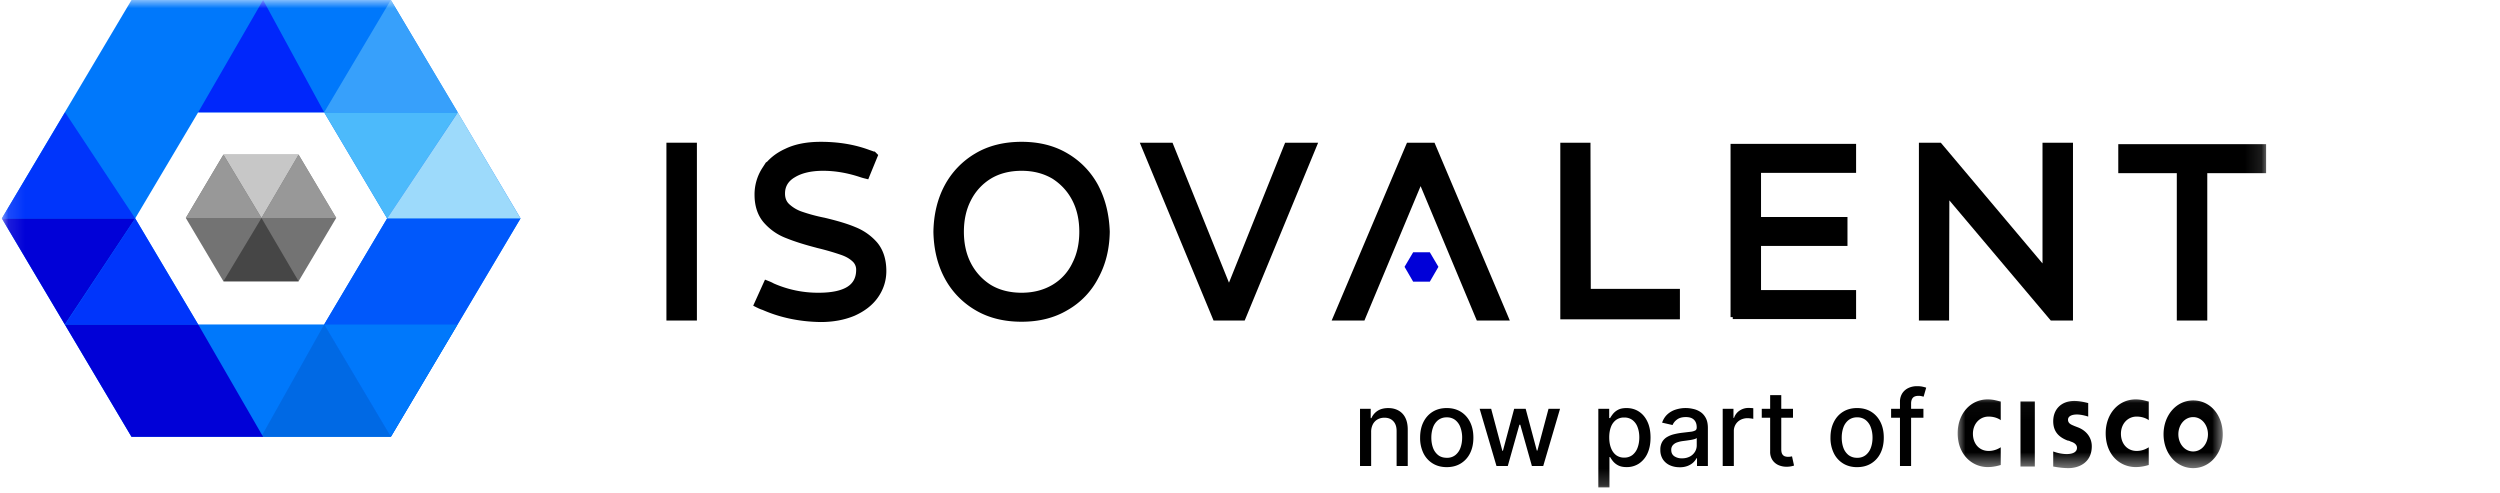 <svg xmlns="http://www.w3.org/2000/svg" width="152" height="30" fill="none"><mask id="a" width="138" height="30" x="0" y="0" maskUnits="userSpaceOnUse" style="mask-type:luminance"><path fill="#fff" d="M137.889 0H.111v29.802H137.89z"/></mask><g mask="url(#a)"><path fill="#0078FB" fill-rule="evenodd" d="M23.764 0H7.996L.11 13.279l7.885 13.279h15.768l7.885-13.28zM19.71 6.828h-7.66l-3.83 6.45 3.83 6.451h7.66l3.83-6.45z" clip-rule="evenodd"/><path fill="#737373" d="M13.583 9.404h4.57l2.286 3.85-2.285 3.848h-4.571l-2.286-3.849z"/><path fill="#464646" d="m18.156 17.105-2.256-3.85-2.315 3.85z"/><path fill="#C7C7C7" d="M18.156 9.404h-4.571l2.315 3.85z"/><path fill="#989898" d="m18.154 9.404-2.256 3.85h4.553zm-2.256 3.85-2.315-3.85-2.286 3.85z"/><path fill="#0058FB" d="m23.762 26.557 7.884-13.279h-8.108l-3.83 6.45z"/><path fill="#0078FB" d="m23.762 26.558 4.055-6.828h-8.11z"/><path fill="#4CBAFB" d="M27.833 6.83h-8.125l3.83 6.45z"/><path fill="#9DDAFB" d="m27.834 6.837-4.295 6.44h8.109z"/><path fill="#0069E4" d="m15.88 26.558 3.83-6.828 4.054 6.828z"/><path fill="#0101D7" d="M.111 13.278h8.11l-4.28 6.45h8.11l3.946 6.83H7.996l-4.055-6.83z"/><path fill="#0035FB" fill-rule="evenodd" d="M8.22 13.28 3.956 6.83.111 13.28zl3.83 6.45H3.955z" clip-rule="evenodd"/><path fill="#0027FB" d="M19.709 6.828 15.996 0l-3.947 6.828z"/><path fill="#37A0FB" d="m23.762 0-4.054 6.828h8.125z"/><mask id="b" width="18" height="5" x="118" y="24" maskUnits="userSpaceOnUse" style="mask-type:luminance"><path fill="#fff" d="M135.27 24.031h-16.369v4.486h16.369z"/></mask><g mask="url(#b)"><path fill="#000" d="M122.845 24.41h.872v3.956h-.872zm7.799 1.14c-.027-.032-.3-.222-.736-.222-.545 0-.955.443-.955 1.044 0 .602.382 1.045.955 1.045.409 0 .682-.19.736-.222v1.077c-.109.031-.409.126-.791.126-.981 0-1.827-.76-1.827-2.057 0-1.172.764-2.058 1.827-2.058.41 0 .71.127.791.127zm-8.999 0c-.027-.032-.3-.222-.737-.222-.545 0-.954.443-.954 1.044 0 .602.382 1.045.954 1.045.41 0 .682-.19.737-.222v1.077c-.109.031-.409.126-.791.126-.954 0-1.827-.76-1.827-2.057 0-1.172.763-2.058 1.827-2.058.409 0 .709.127.791.127zm13.499.854c0 1.14-.764 2.058-1.8 2.058s-1.8-.918-1.8-2.058.764-2.058 1.8-2.058c1.064 0 1.8.919 1.8 2.058m-1.8-1.044c-.518 0-.9.474-.9 1.044s.382 1.045.9 1.045.9-.475.9-1.045-.382-1.044-.9-1.044m-6.381-.032s-.382-.127-.682-.127c-.355 0-.546.127-.546.317 0 .253.246.316.382.38l.246.095c.545.221.818.664.818 1.14 0 .98-.764 1.329-1.418 1.329-.464 0-.9-.096-.927-.096v-.917c.081.031.436.158.818.158.436 0 .627-.158.627-.38 0-.19-.164-.317-.382-.38a.45.45 0 0 0-.191-.063c-.491-.19-.872-.507-.872-1.171 0-.728.49-1.235 1.281-1.235.409 0 .818.127.846.127z"/></g><path fill="#000" d="M83.366 26.269v2.064h-.677v-3.476h.65v.565h.043a1 1 0 0 1 .375-.443q.258-.168.65-.168.355 0 .622.15a1 1 0 0 1 .415.439q.147.291.147.722v2.21h-.677v-2.129q0-.378-.197-.59-.197-.216-.541-.216a.85.85 0 0 0-.419.102.73.73 0 0 0-.287.299 1 1 0 0 0-.104.47m4.596 2.134q-.488 0-.853-.224a1.5 1.5 0 0 1-.566-.627 2.1 2.1 0 0 1-.2-.942q0-.54.2-.945.202-.405.566-.63.365-.224.853-.224t.854.224q.363.225.566.63.2.405.2.945t-.2.942a1.5 1.5 0 0 1-.566.627q-.365.224-.854.224m.003-.568a.8.8 0 0 0 .525-.168 1 1 0 0 0 .308-.445q.1-.278.101-.614a1.8 1.8 0 0 0-.101-.61 1 1 0 0 0-.308-.451.8.8 0 0 0-.525-.17.82.82 0 0 0-.53.17 1 1 0 0 0-.31.45q-.1.28-.1.611 0 .335.1.614a1 1 0 0 0 .31.445q.21.168.53.168m3.021.498-1.023-3.476h.7l.68 2.552h.035l.683-2.552h.7l.678 2.541h.034l.677-2.541h.7l-1.021 3.476h-.69l-.707-2.51h-.052l-.706 2.51zm6.192 1.303v-4.78h.661v.564h.057q.059-.108.17-.251a1 1 0 0 1 .307-.25q.197-.108.52-.108.422 0 .752.213t.518.613q.19.401.19.964 0 .564-.187.967a1.47 1.47 0 0 1-.516.618 1.34 1.34 0 0 1-.75.215q-.315 0-.518-.107a1 1 0 0 1-.312-.249 2 2 0 0 1-.174-.253h-.041v1.844zm.663-3.041q0 .366.107.642.105.277.307.433a.8.8 0 0 0 .494.154.8.8 0 0 0 .507-.161 1 1 0 0 0 .308-.441q.105-.279.106-.627 0-.345-.104-.618a.94.94 0 0 0-.308-.433.8.8 0 0 0-.51-.158.8.8 0 0 0-.497.152.93.93 0 0 0-.306.423q-.104.271-.104.634m4.282 1.815q-.33 0-.597-.122a1 1 0 0 1-.423-.36 1.03 1.03 0 0 1-.154-.577.93.93 0 0 1 .113-.485.83.83 0 0 1 .305-.3q.193-.112.43-.168.238-.057.485-.086l.507-.06a.8.8 0 0 0 .283-.078q.088-.055.088-.177v-.016q0-.295-.168-.46-.165-.162-.493-.162-.341 0-.539.152a.8.8 0 0 0-.269.332l-.636-.145q.113-.316.33-.511.22-.197.505-.285a1.97 1.97 0 0 1 1.041-.041q.236.047.439.177.207.129.337.369.132.237.132.617v2.309h-.661v-.475h-.027a1 1 0 0 1-.197.258q-.132.126-.337.21a1.3 1.3 0 0 1-.494.084m.147-.543a1 1 0 0 0 .48-.111.8.8 0 0 0 .306-.29.75.75 0 0 0 .106-.387v-.448a.35.35 0 0 1-.14.068q-.102.03-.233.052l-.256.038-.208.027a1.7 1.7 0 0 0-.36.084.6.6 0 0 0-.258.17.42.42 0 0 0-.095.29q0 .25.185.38a.8.8 0 0 0 .473.127m2.47.466v-3.476h.654v.552h.036a.84.84 0 0 1 .335-.442.96.96 0 0 1 .548-.163 3 3 0 0 1 .287.016v.648a1 1 0 0 0-.144-.025 1.4 1.4 0 0 0-.209-.016.9.9 0 0 0-.427.102.76.76 0 0 0-.403.68v2.124zm4.274-3.476v.543h-1.899v-.543zm-1.389-.833h.676v3.288q0 .197.059.297.059.097.152.133a.6.6 0 0 0 .206.034 1 1 0 0 0 .142-.011l.095-.018.122.559q-.059.023-.167.045a1.3 1.3 0 0 1-.272.027 1.2 1.2 0 0 1-.498-.095.86.86 0 0 1-.373-.308.9.9 0 0 1-.142-.523zm5.289 4.38q-.49 0-.854-.225a1.5 1.5 0 0 1-.565-.627 2.1 2.1 0 0 1-.202-.942q0-.54.202-.945.2-.405.565-.63t.854-.224.853.224q.364.225.566.63t.201.945q0 .54-.201.942a1.5 1.5 0 0 1-.566.627q-.364.224-.853.224m.002-.569a.8.8 0 0 0 .525-.168 1 1 0 0 0 .308-.445q.101-.278.101-.614 0-.333-.101-.61a1 1 0 0 0-.308-.451.8.8 0 0 0-.525-.17.82.82 0 0 0-.53.17 1 1 0 0 0-.31.45q-.099.28-.099.611 0 .335.099.614a1 1 0 0 0 .31.445.83.83 0 0 0 .53.168m4.028-2.979v.544h-1.965v-.543zm-1.426 3.477v-3.88a.96.96 0 0 1 .142-.54.9.9 0 0 1 .379-.324q.235-.108.511-.108.204 0 .348.033.146.032.215.06l-.158.547-.122-.032a.7.7 0 0 0-.181-.02q-.247 0-.353.122-.105.123-.104.353v3.789zm-69.434-9.748.002.001.006.003.024.012.079.036c.06.027.139.06.21.08 1.08.476 2.252.713 3.494.731h.001c.756 0 1.424-.13 2.003-.372l.003-.001c.576-.26 1.03-.599 1.355-1.056.322-.456.494-.97.494-1.54 0-.693-.188-1.25-.538-1.66l-.002-.002a3.3 3.3 0 0 0-1.26-.883c-.479-.203-1.101-.385-1.861-.566h-.003a10.5 10.5 0 0 1-1.39-.375 2.3 2.3 0 0 1-.806-.479q-.302-.28-.3-.75c0-.456.208-.83.657-1.096h.002c.442-.273 1.047-.415 1.79-.415.78 0 1.542.142 2.289.39a3 3 0 0 0 .237.07l.019.004.005.002h.001l.113.028.043-.107.452-1.102.034-.082-.063-.063-.094.095.094-.095-.002-.002-.002-.001-.003-.003-.006-.005-.01-.007-.016-.01-.047-.021a4 4 0 0 0-.253-.09c-.883-.332-1.856-.496-2.935-.496-.807 0-1.514.128-2.097.41-.58.262-1.035.639-1.339 1.115a2.83 2.83 0 0 0-.455 1.57c0 .659.189 1.217.559 1.626.356.394.789.695 1.297.884q.743.302 1.912.6l.002.001a16 16 0 0 1 1.362.395c.313.104.565.24.764.423a.8.8 0 0 1 .282.624c0 .51-.193.882-.576 1.133-.393.256-.999.395-1.837.395a6.8 6.8 0 0 1-2.793-.58 2 2 0 0 0-.251-.12l-.023-.01-.006-.002H46.7l-.12-.048-.052.116-.506 1.12-.053.117z"/><path stroke="#000" stroke-width=".267" d="m46.144 18.463-.06.12m0 0h.001l.002.001.006.003.024.012.079.036c.06.027.139.06.21.08 1.08.476 2.252.713 3.494.731h.001c.756 0 1.424-.13 2.003-.372l.003-.001c.576-.26 1.03-.599 1.355-1.056.322-.456.494-.97.494-1.54 0-.693-.188-1.25-.538-1.66l-.002-.002a3.3 3.3 0 0 0-1.26-.883c-.479-.203-1.101-.385-1.861-.566h-.003a10.5 10.5 0 0 1-1.39-.375 2.3 2.3 0 0 1-.806-.479q-.302-.28-.3-.75c0-.456.208-.83.657-1.096h.002c.442-.273 1.047-.415 1.79-.415.78 0 1.542.142 2.289.39a3 3 0 0 0 .237.07l.019.004.005.002h.001m-6.512 7.866-.115-.058.053-.117.506-1.12.053-.116.118.047m5.897-6.502.033-.13m-.033.13.113.028.043-.107.452-1.102.034-.082-.063-.063-.094.095.094-.095-.002-.002-.002-.001-.003-.003-.006-.005-.01-.007-.016-.01-.047-.021a4 4 0 0 0-.253-.09c-.883-.332-1.856-.496-2.935-.496-.807 0-1.514.128-2.097.41-.58.262-1.035.639-1.339 1.115a2.83 2.83 0 0 0-.455 1.57c0 .659.189 1.217.559 1.626.356.394.789.695 1.297.884q.743.302 1.912.6l.002.001a16 16 0 0 1 1.362.395c.313.104.565.24.764.423a.8.8 0 0 1 .282.624c0 .51-.193.882-.576 1.133-.393.256-.999.395-1.837.395a6.8 6.8 0 0 1-2.793-.58 2 2 0 0 0-.251-.12l-.023-.01-.006-.002H46.7m0 0-.05.123"/><path fill="#000" stroke="#000" stroke-width=".267" d="M56.885 14.09v.004c.019 1.03.24 1.954.666 2.752a4.8 4.8 0 0 0 1.82 1.895c.783.466 1.711.687 2.742.687s1.94-.221 2.722-.687a4.6 4.6 0 0 0 1.821-1.895c.445-.816.666-1.722.684-2.752v-.007c-.036-1.028-.257-1.934-.683-2.748v-.002a4.8 4.8 0 0 0-1.82-1.894c-.783-.466-1.693-.687-2.724-.687-1.03 0-1.959.22-2.742.687a4.83 4.83 0 0 0-1.82 1.894c-.427.799-.648 1.723-.666 2.752Zm8.433 1.964-.001.003a3.2 3.2 0 0 1-1.25 1.37c-.555.33-1.2.505-1.954.505-.756 0-1.417-.175-1.952-.503a3.53 3.53 0 0 1-1.253-1.375c-.296-.574-.437-1.239-.437-1.962 0-.724.141-1.388.437-1.962a3.4 3.4 0 0 1 1.252-1.374c.535-.329 1.197-.505 1.953-.505.754 0 1.398.175 1.953.504.54.35.956.8 1.252 1.375.296.574.437 1.238.437 1.962 0 .723-.141 1.388-.437 1.962ZM69.7 8.81h-.2l.076.184 4.263 10.279.034.082h1.715l.034-.082 4.245-10.279.076-.184h-1.717l-.034.083-3.47 8.652-3.49-8.652-.033-.083zm13.201 10.463 3.472-8.304 3.471 8.304.035.082h1.717l-.078-.186-4.354-10.278-.034-.081h-1.496l-.035.081-4.353 10.279-.079.185h1.701zM95 19.15v.133h7.005v-1.586h-5.419l-.018-8.754V8.81H95zm10.485-10.268h-.134v10.267h.134v.116h7.232v-1.496h-5.78v-2.948h5.256v-1.495h-5.256v-2.949h5.78V8.882z"/><path fill="#000" d="M116.803 19.222v.133h1.568v-.133l.017-7.404 6.323 7.49.04.047h1.153V8.81h-1.586v7.571l-6.339-7.524-.04-.047h-1.136z"/><path stroke="#000" stroke-width=".267" d="M116.937 8.81h1.002l.04.047 6.339 7.524V8.81h1.586v10.545h-1.153l-.04-.047-6.323-7.49-.017 7.404v.133h-1.568V8.81zm0 0v.133"/><path fill="#000" stroke="#000" stroke-width=".267" d="M132.483 19.221v.134h1.586v-8.96h3.577V8.899h-8.721v1.496h3.558zM42.238 8.943V8.81h-1.586v10.545h1.586z"/><path fill="#0000D8" d="m86.933 15.338.523.885-.523.903H85.92l-.524-.903.524-.885z"/></g></svg>